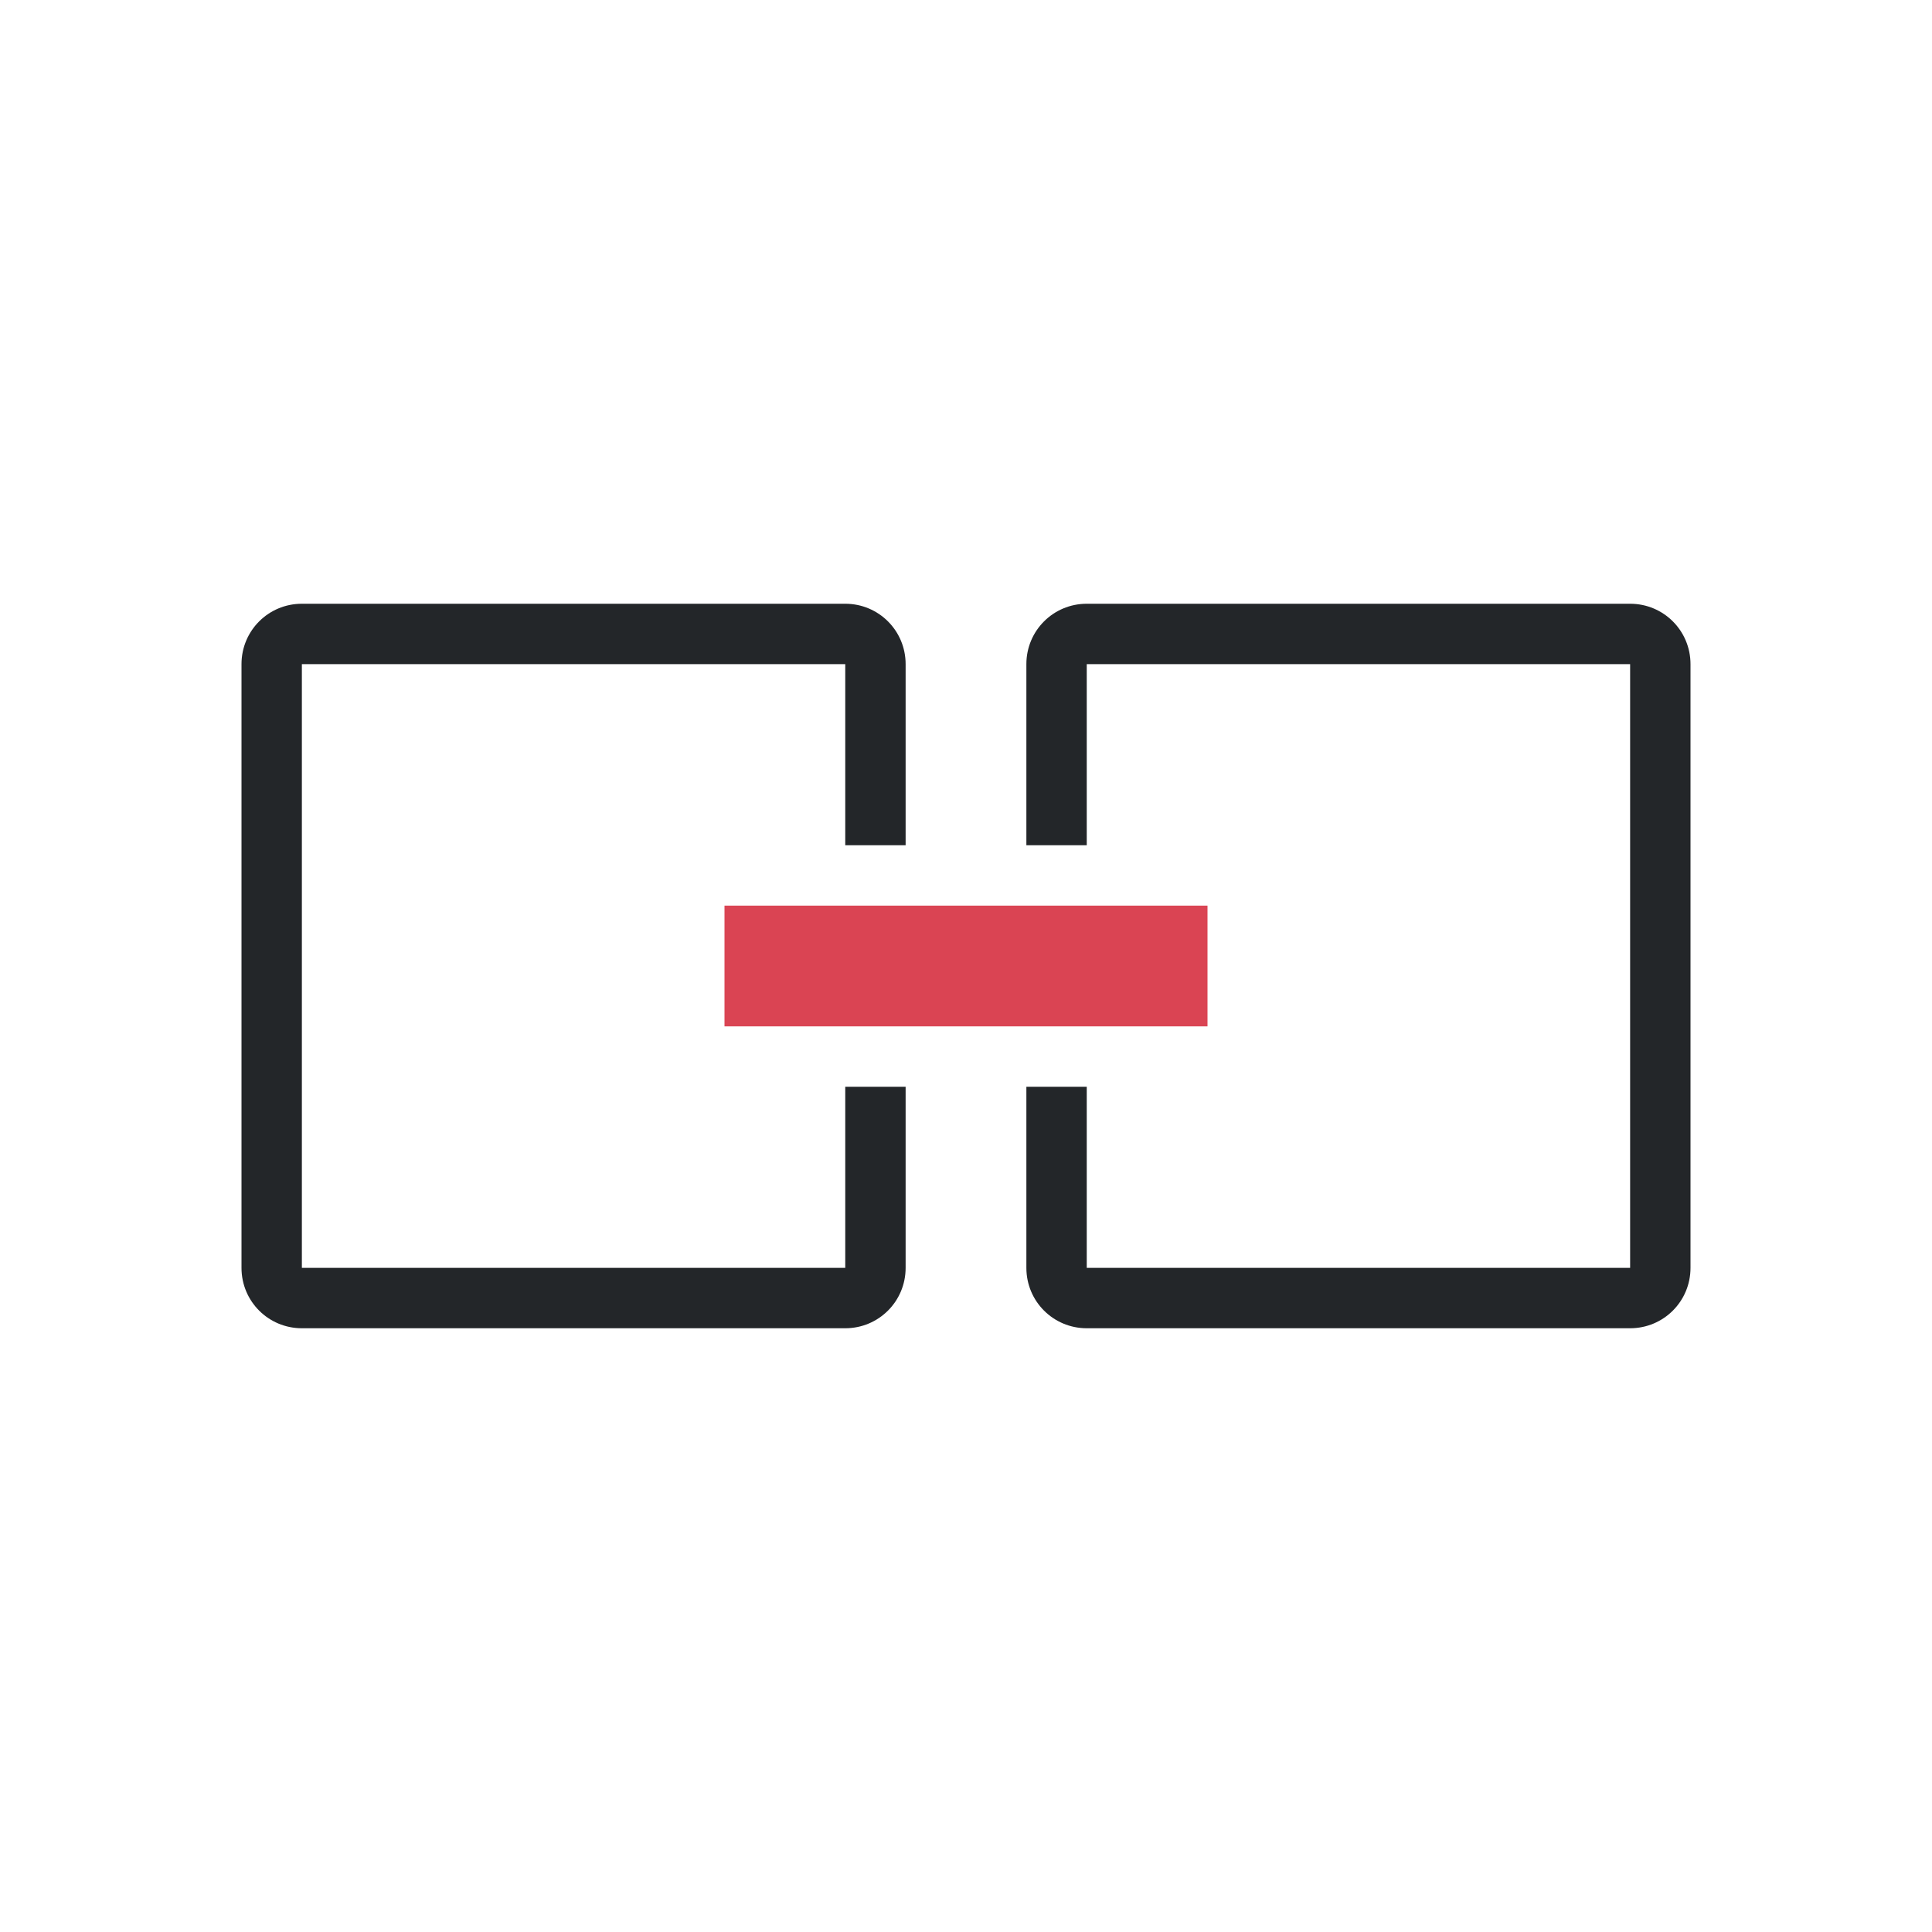 <svg viewBox="0 0 32 32" xmlns="http://www.w3.org/2000/svg"><path d="m5 10c-.554 0-1 .446-1 1v10c0 .554.446 1 1 1h9c.554 0 1-.446 1-1v-3h-1v3h-9v-10h9v3h1v-3c0-.554-.446-1-1-1zm13 0c-.554 0-1 .446-1 1v3h1v-3h9v10h-9v-3h-1v3c0 .554.446 1 1 1h9c.554 0 1-.446 1-1v-10c0-.554-.446-1-1-1z" fill="#232629"/><path d="m12 15v2h8v-2z" fill="#da4453"/></svg>